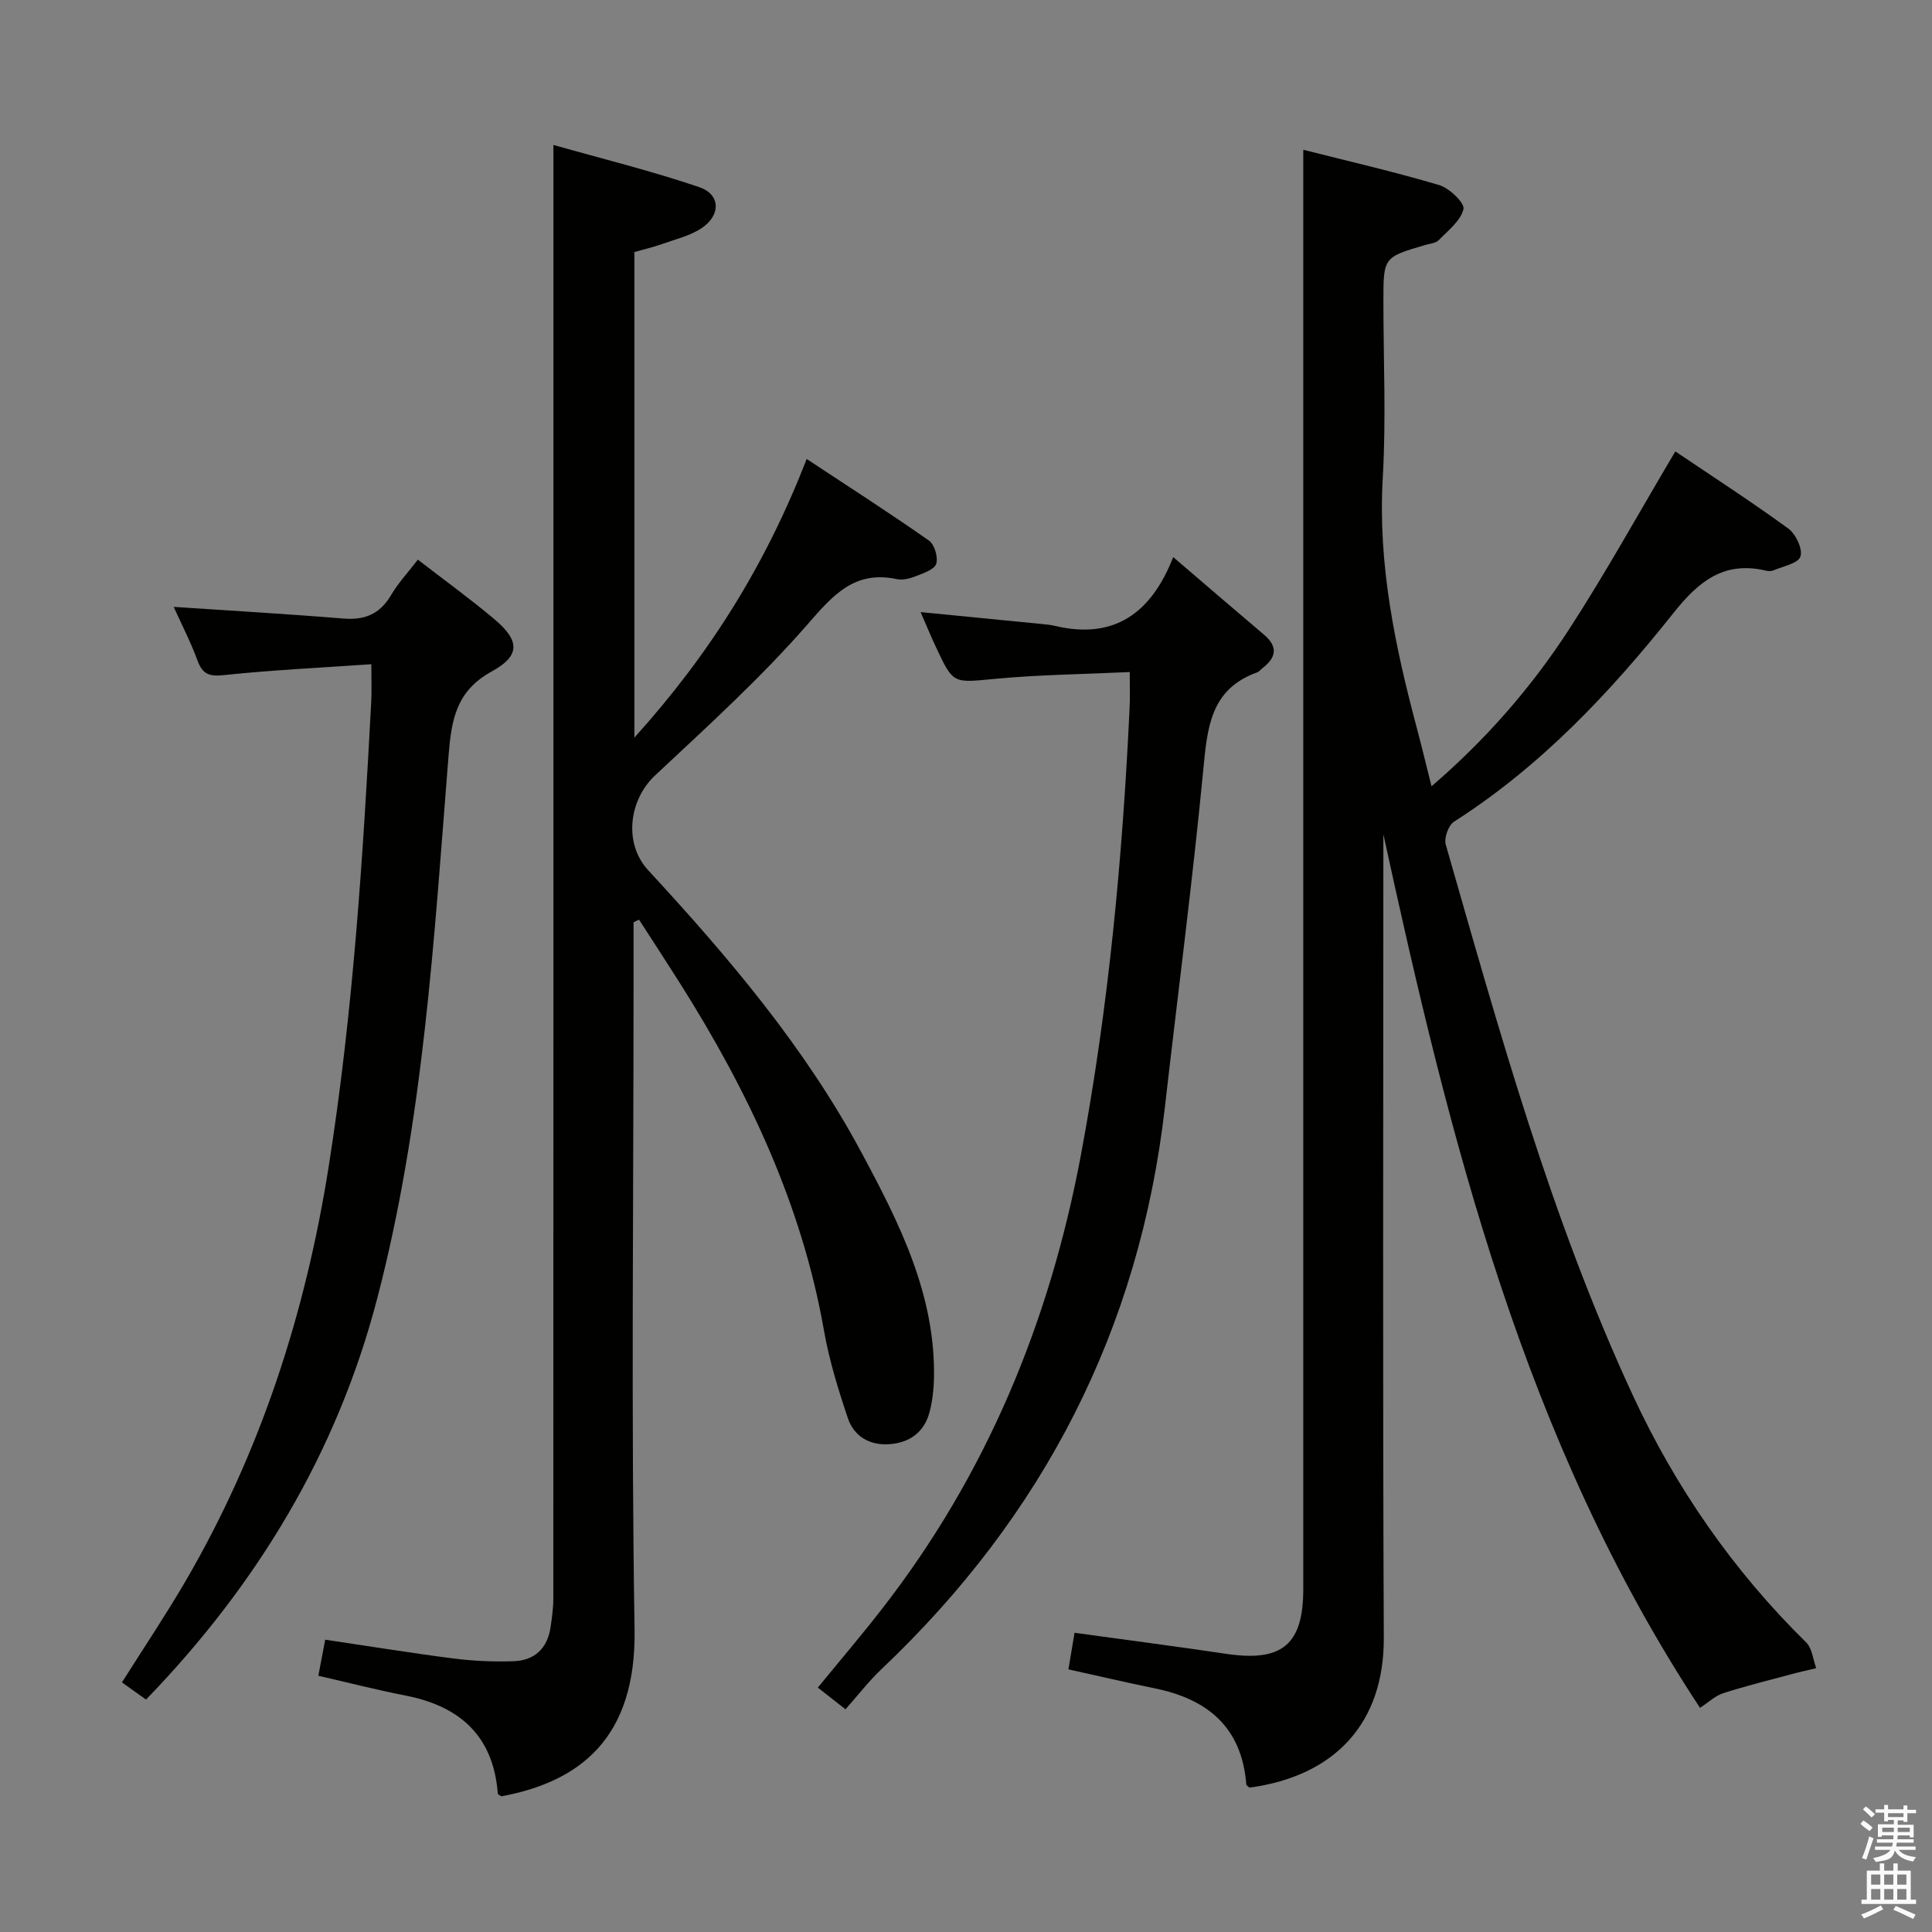 <svg enable-background="new 0 0 400 400" viewBox="0 0 400 400" xmlns="http://www.w3.org/2000/svg"><rect x="0" y="0" width="400" height="400" fill="#808080" stroke="none"/><path d="m385.2 377.6.6-.7c.6.4 1.3.9 1.9 1.5l-.6.7c-.8-.5-1.4-1-1.9-1.5zm.3 7.1c.6-1.4 1.1-2.9 1.5-4.5.3.1.6.3.9.4-.5 1.4-1 2.9-1.5 4.4zm.2-10.1.6-.6c.7.5 1.3 1.1 1.9 1.6l-.7.7c-.6-.6-1.2-1.2-1.8-1.7zm8.4-.8h.8v.9h1.8v.7h-1.8v1.8h-.8v-.3h-1.2v.9h3.3v2.6h-.8v-.4h-2.5c0 .3 0 .6-.1.8h3.4v.7h-3.5c0 .3-.1.6-.1.8h4v.7h-3.5c.7.9 1.9 1.3 3.6 1.5-.2.2-.4.5-.6.9-1.9-.3-3.2-1.1-3.8-2.3-.5 2.1-1.8 2-3.9 2.4-.2-.3-.4-.5-.6-.8 1.9-.4 3.1-.9 3.6-1.7h-3.2v-.7h3.5c.1-.2.1-.5.2-.8h-3.3v-.7h3.4c0-.2 0-.5 0-.8h-2.4v.3h-.8v-2.6h3.3v-.9h-1.2v.3h-.8v-1.8h-1.8v-.7h1.8v-.9h.8v.9h3.2zm-4.4 5.5h2.4c0-.3 0-.6 0-.9h-2.4zm1.2-3.1h3.2v-.8h-3.2zm4.4 2.2h-2.4v.9h2.5v-.9z" fill="#fafafb"/><path d="m389.2 385.8h.9v1.5h1.9v-1.5h.9v1.5h2.7v6h1.1v.9h-11.3v-.9h1.1v-6h2.7zm.2 8.7.5.8c-1.2.6-2.5 1.3-4 1.9-.2-.3-.3-.6-.6-.8 1.6-.6 3-1.3 4.1-1.9zm-2-4.3h1.9v-2.1h-1.9zm0 3.1h1.9v-2.2h-1.9zm2.7-3.1h1.9v-2.1h-1.9zm0 3.1h1.9v-2.2h-1.9zm2.4 1.3c1.4.6 2.7 1.2 4.1 1.8l-.5.9c-1.5-.7-2.8-1.4-4.1-1.9zm2.2-6.5h-1.9v2.1h1.9zm-1.9 5.2h1.9v-2.2h-1.9z" fill="#fafafb"/><g fill="#010100"><path d="m351.97 353.59c-36.44-55.33-51.78-117.62-65.56-180.87v4.88c0 53.83-.15 107.66.09 161.49.08 17.49-9.93 28.6-27.81 31.02-.23-.23-.64-.44-.66-.68-.92-11.76-7.95-17.64-18.92-19.87-5.85-1.19-11.65-2.56-17.91-3.94.41-2.43.83-4.91 1.28-7.57 10.72 1.48 21.07 2.82 31.39 4.36 11.55 1.72 15.95-1.88 15.96-13.39 0-91.49 0-182.99 0-274.48 0-7.62 0-15.25 0-23.53 9.08 2.3 18.7 4.51 28.14 7.31 2.11.62 5.32 3.72 5.03 4.97-.58 2.43-3.19 4.44-5.14 6.44-.62.63-1.83.71-2.78.99-8.66 2.55-8.66 2.55-8.66 11.67 0 12.17.57 24.37-.13 36.49-1.05 17.92 2.56 35.05 7.12 52.12.98 3.68 1.86 7.38 2.97 11.79 11.24-9.65 20.59-20.37 28.36-32.31 7.68-11.81 14.49-24.17 22.12-37.02 7.62 5.14 15.66 10.34 23.4 15.98 1.55 1.13 3.02 4.26 2.5 5.79-.49 1.44-3.63 2.01-5.63 2.88-.42.18-1.01.15-1.48.04-8.71-2.05-13.92 2.15-19.2 8.79-13.08 16.45-27.46 31.72-45.41 43.18-1.16.74-2.1 3.4-1.71 4.75 11.08 38.59 21.75 77.36 38.69 113.93 8.88 19.17 20.79 36.36 35.93 51.25 1.24 1.22 1.41 3.53 2.08 5.33-1.71.41-3.42.78-5.12 1.24-4.71 1.27-9.46 2.43-14.1 3.93-1.69.53-3.08 1.9-4.84 3.04z"/><path d="m131.17 190.95v13.44c0 44.32-.51 88.64.21 132.95.37 22.46-11.24 31.53-27.57 34.57-.26-.18-.72-.35-.74-.55-.91-11.91-7.8-18.1-19.1-20.31-5.98-1.17-11.9-2.69-18.06-4.1.49-2.6.92-4.83 1.42-7.47 8.99 1.33 17.79 2.77 26.64 3.9 4.07.52 8.23.69 12.33.56 4.37-.14 7.05-2.65 7.69-7.06.29-1.96.57-3.95.57-5.92.03-90.47.02-180.93.02-271.4 0-9.43 0-18.86 0-29.55 10.02 2.84 20.25 5.36 30.18 8.73 4.4 1.49 4.53 5.74.58 8.44-2.39 1.63-5.43 2.33-8.22 3.33-1.86.66-3.79 1.11-5.78 1.67v100.53c15.68-17.35 27.18-35.82 35.68-57.68 8.7 5.74 17.12 11.15 25.31 16.89 1.15.81 1.94 3.47 1.5 4.82-.39 1.19-2.65 1.93-4.21 2.55-1.2.48-2.68.87-3.89.62-8.86-1.89-13.27 3.32-18.6 9.43-9.7 11.11-20.72 21.1-31.52 31.22-5.43 5.09-6.51 14.09-1.43 19.59 16.63 18.01 32.46 36.64 44.13 58.38 7.89 14.69 15.41 29.53 15.06 46.86-.05 2.3-.32 4.64-.89 6.87-1.07 4.19-4.06 6.42-8.29 6.74-4.11.31-7.37-1.59-8.65-5.39-2-5.94-3.87-12-4.95-18.16-4.6-26.18-15.74-49.59-29.77-71.82-2.8-4.43-5.67-8.82-8.52-13.23-.36.19-.74.37-1.13.55z"/><path d="m233.9 139.14c-9.73.46-18.86.55-27.93 1.41-8.59.81-8.57 1.16-12.15-6.48-1.04-2.22-1.97-4.48-3.22-7.34 8.93.87 17.16 1.67 25.39 2.49.82.08 1.66.18 2.46.37 12.21 2.89 19.91-2.63 24.45-14.25 6.74 5.77 12.75 10.95 18.8 16.07 2.93 2.48 2.55 4.7-.28 6.89-.39.3-.73.76-1.17.92-9.69 3.48-10.29 11.52-11.13 20.22-2.24 23.3-5.29 46.51-7.94 69.77-5.25 46-25.14 84.58-58.65 116.34-2.65 2.51-4.9 5.44-7.48 8.34-2.26-1.77-3.81-2.98-5.73-4.49 4.5-5.5 8.99-10.76 13.23-16.22 21.69-27.85 34.77-59.51 41.24-94.04 5.73-30.59 8.62-61.49 10.08-92.54.12-2.16.03-4.32.03-7.46z"/><path d="m76.88 137.52c-10.63.74-20.58 1.2-30.47 2.25-3.07.33-4.47-.14-5.53-3.04-1.4-3.82-3.29-7.47-4.92-11.08 11.94.8 23.52 1.46 35.07 2.41 4.44.37 7.59-.88 9.9-4.8 1.51-2.56 3.58-4.78 5.58-7.39 5.38 4.16 10.77 8.05 15.84 12.32 5.25 4.42 5.44 7.54-.5 10.8-7.42 4.07-8.38 9.96-8.99 17.55-3 37.73-5.17 75.66-14.81 112.48-8.3 31.68-24.7 58.97-47.82 82.86-1.7-1.21-3.24-2.32-4.98-3.56 4.5-7.13 9.02-13.87 13.11-20.87 15.59-26.73 24.91-55.58 29.72-86.11 5.03-31.91 7.09-64.06 8.79-96.25.1-2.14.01-4.28.01-7.57z"/></g></svg>